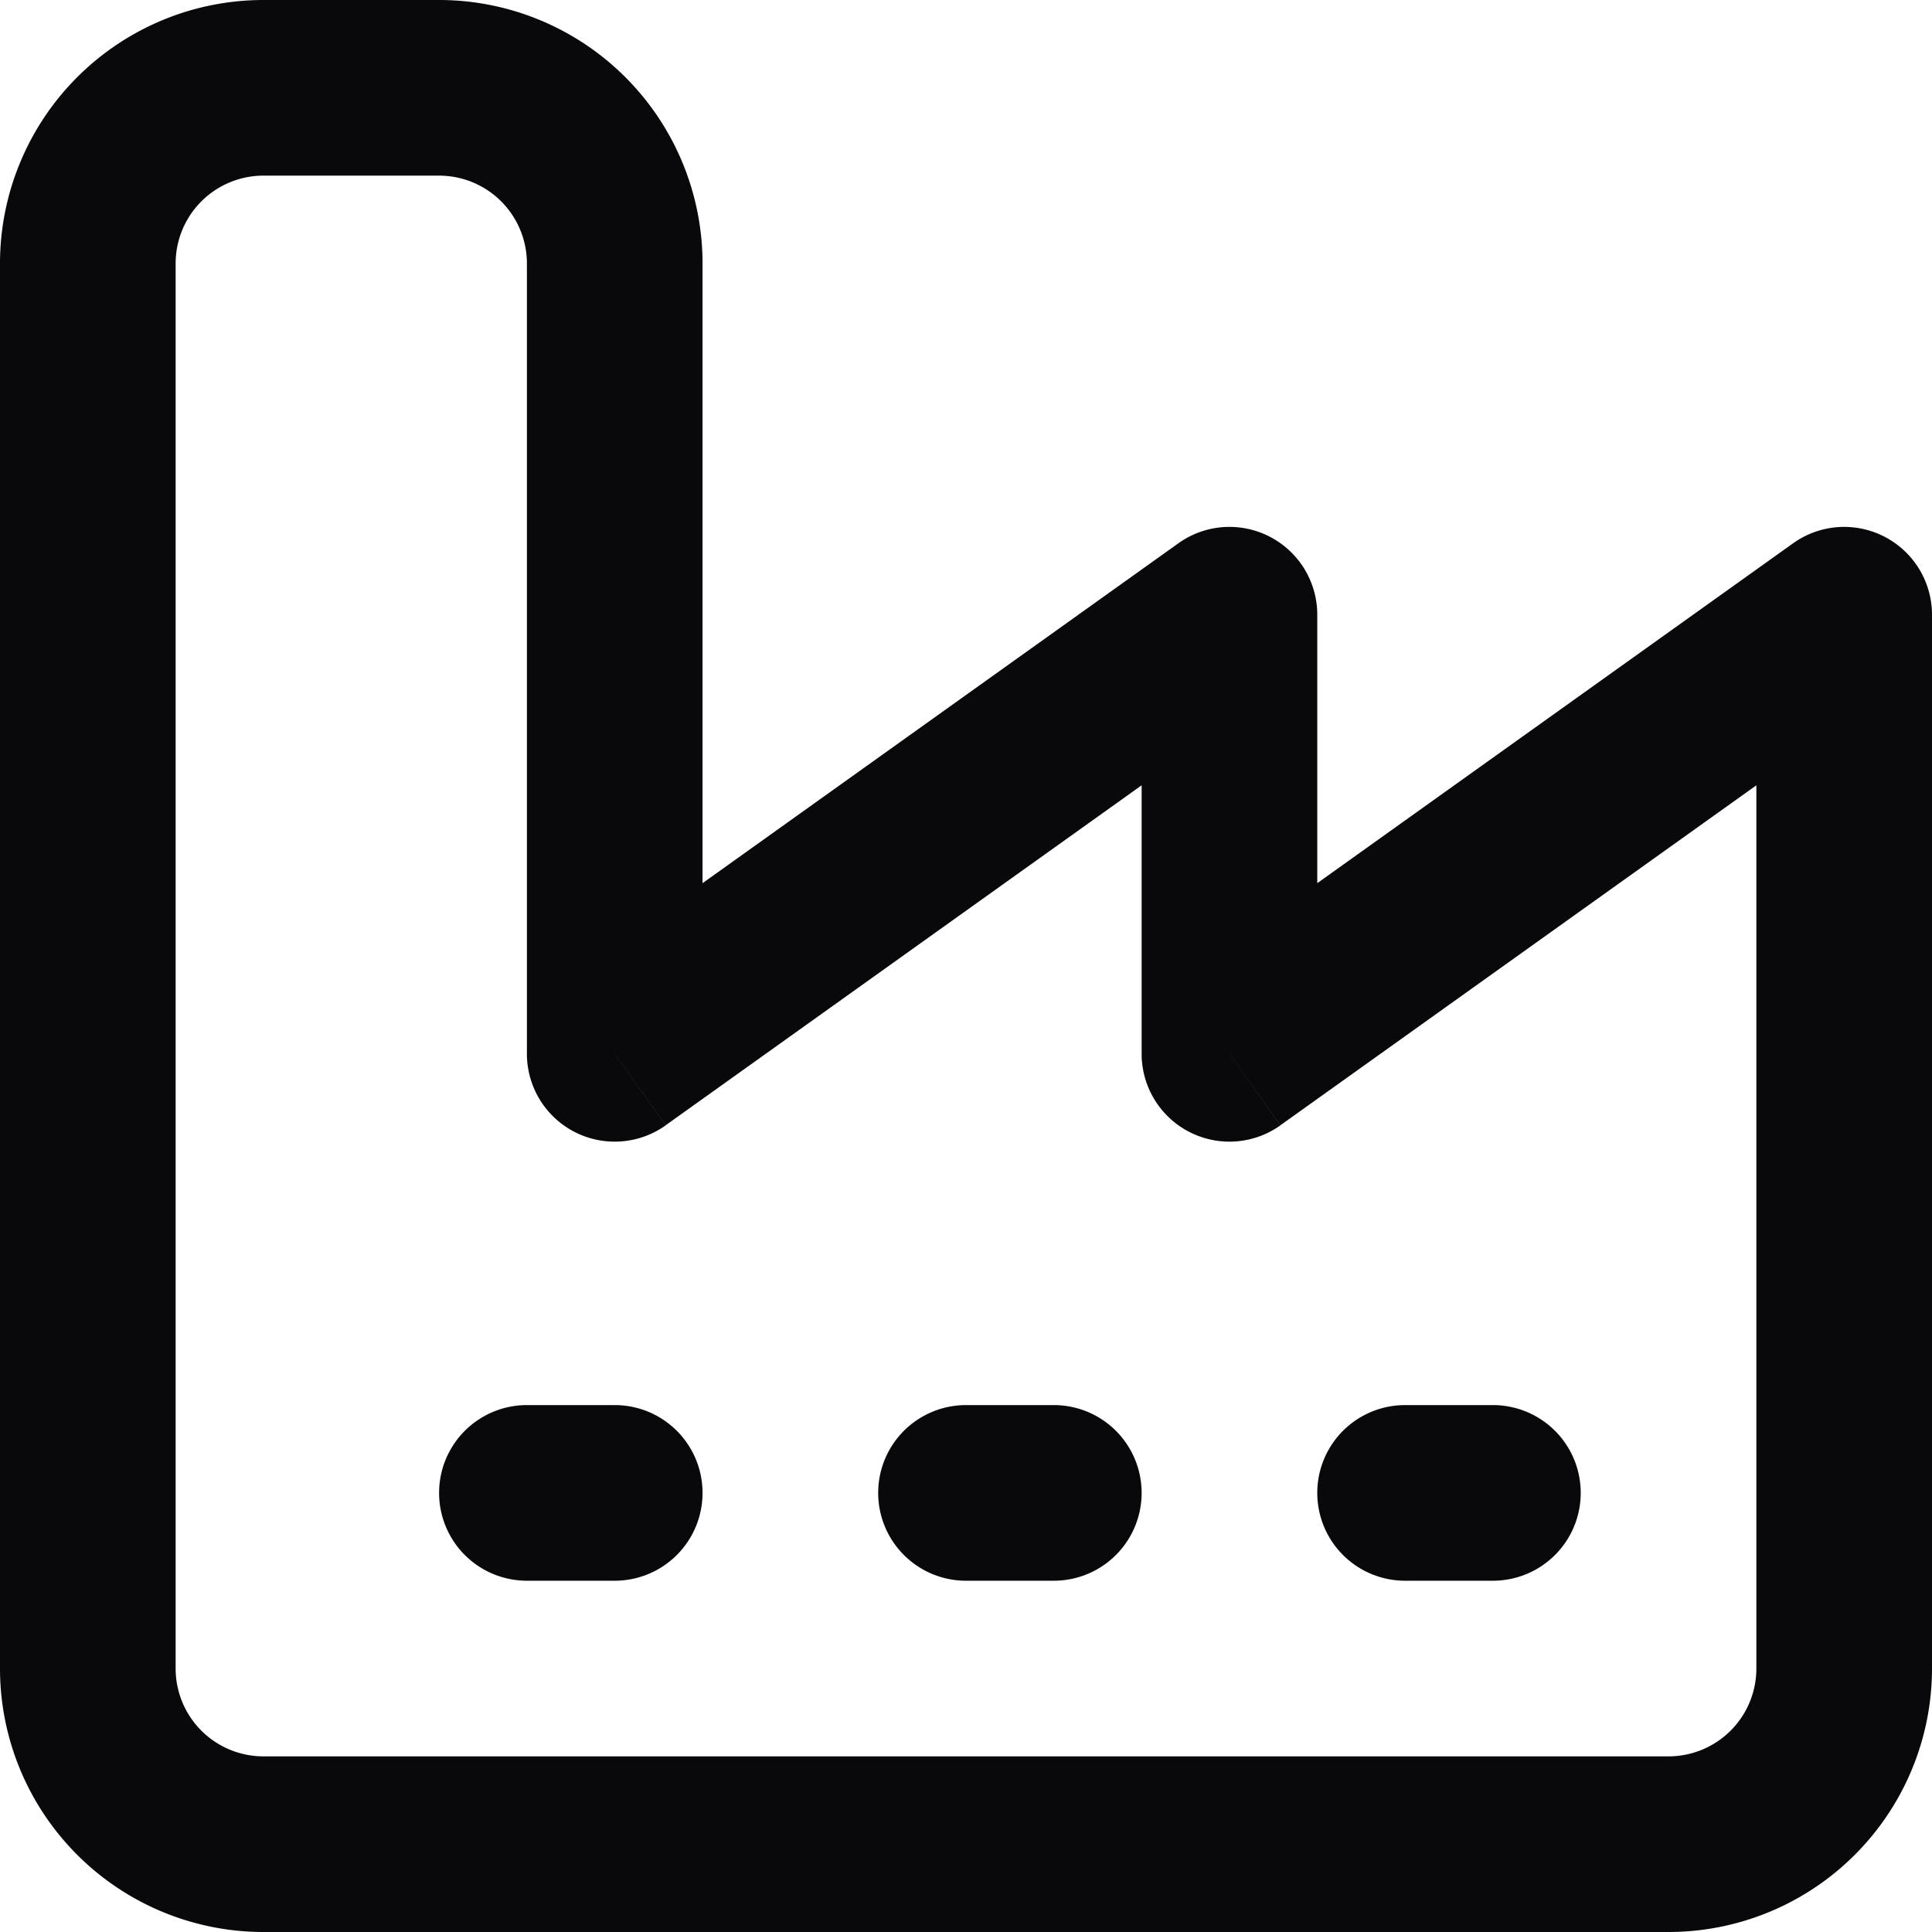 <svg id="factory" xmlns="http://www.w3.org/2000/svg" width="22" height="22" viewBox="0 0 22 22">
  <path id="Vector" d="M1,19H1ZM21,7h1a1,1,0,0,0-1.581-.814Zm-7,5H13a1,1,0,0,0,1.581.814Zm0-5h1a1,1,0,0,0-1.581-.814ZM7,12H6a1,1,0,0,0,1.581.814ZM7,3H7ZM5,1V1ZM3,1V1ZM1,3H1ZM16,16a1,1,0,0,0,0,2Zm1,2a1,1,0,0,0,0-2Zm-6-2a1,1,0,0,0,0,2Zm1,2a1,1,0,0,0,0-2ZM6,16a1,1,0,0,0,0,2Zm1,2a1,1,0,0,0,0-2ZM0,19a3,3,0,0,0,.879,2.121l1.414-1.414A1,1,0,0,1,2,19Zm.879,2.121A3,3,0,0,0,3,22V20a1,1,0,0,1-.707-.293ZM3,22H19V20H3Zm16,0a3,3,0,0,0,2.121-.879l-1.414-1.414A1,1,0,0,1,19,20Zm2.121-.879A3,3,0,0,0,22,19H20a1,1,0,0,1-.293.707ZM22,19V7H20V19ZM20.419,6.186l-7,5,1.162,1.627,7-5ZM15,12V7H13v5ZM13.419,6.186l-7,5,1.162,1.627,7-5ZM8,12V3H6v9ZM8,3A3,3,0,0,0,7.121.879L5.707,2.293A1,1,0,0,1,6,3ZM7.121.879A3,3,0,0,0,5,0V2a1,1,0,0,1,.707.293ZM5,0H3V2H5ZM3,0A3,3,0,0,0,.879.879L2.293,2.293A1,1,0,0,1,3,2ZM.879.879A3,3,0,0,0,0,3H2a1,1,0,0,1,.293-.707ZM0,3V19H2V3ZM16,18h1V16H16Zm-5,0h1V16H11ZM6,18H7V16H6Z" fill="#09090b"/>
</svg>
